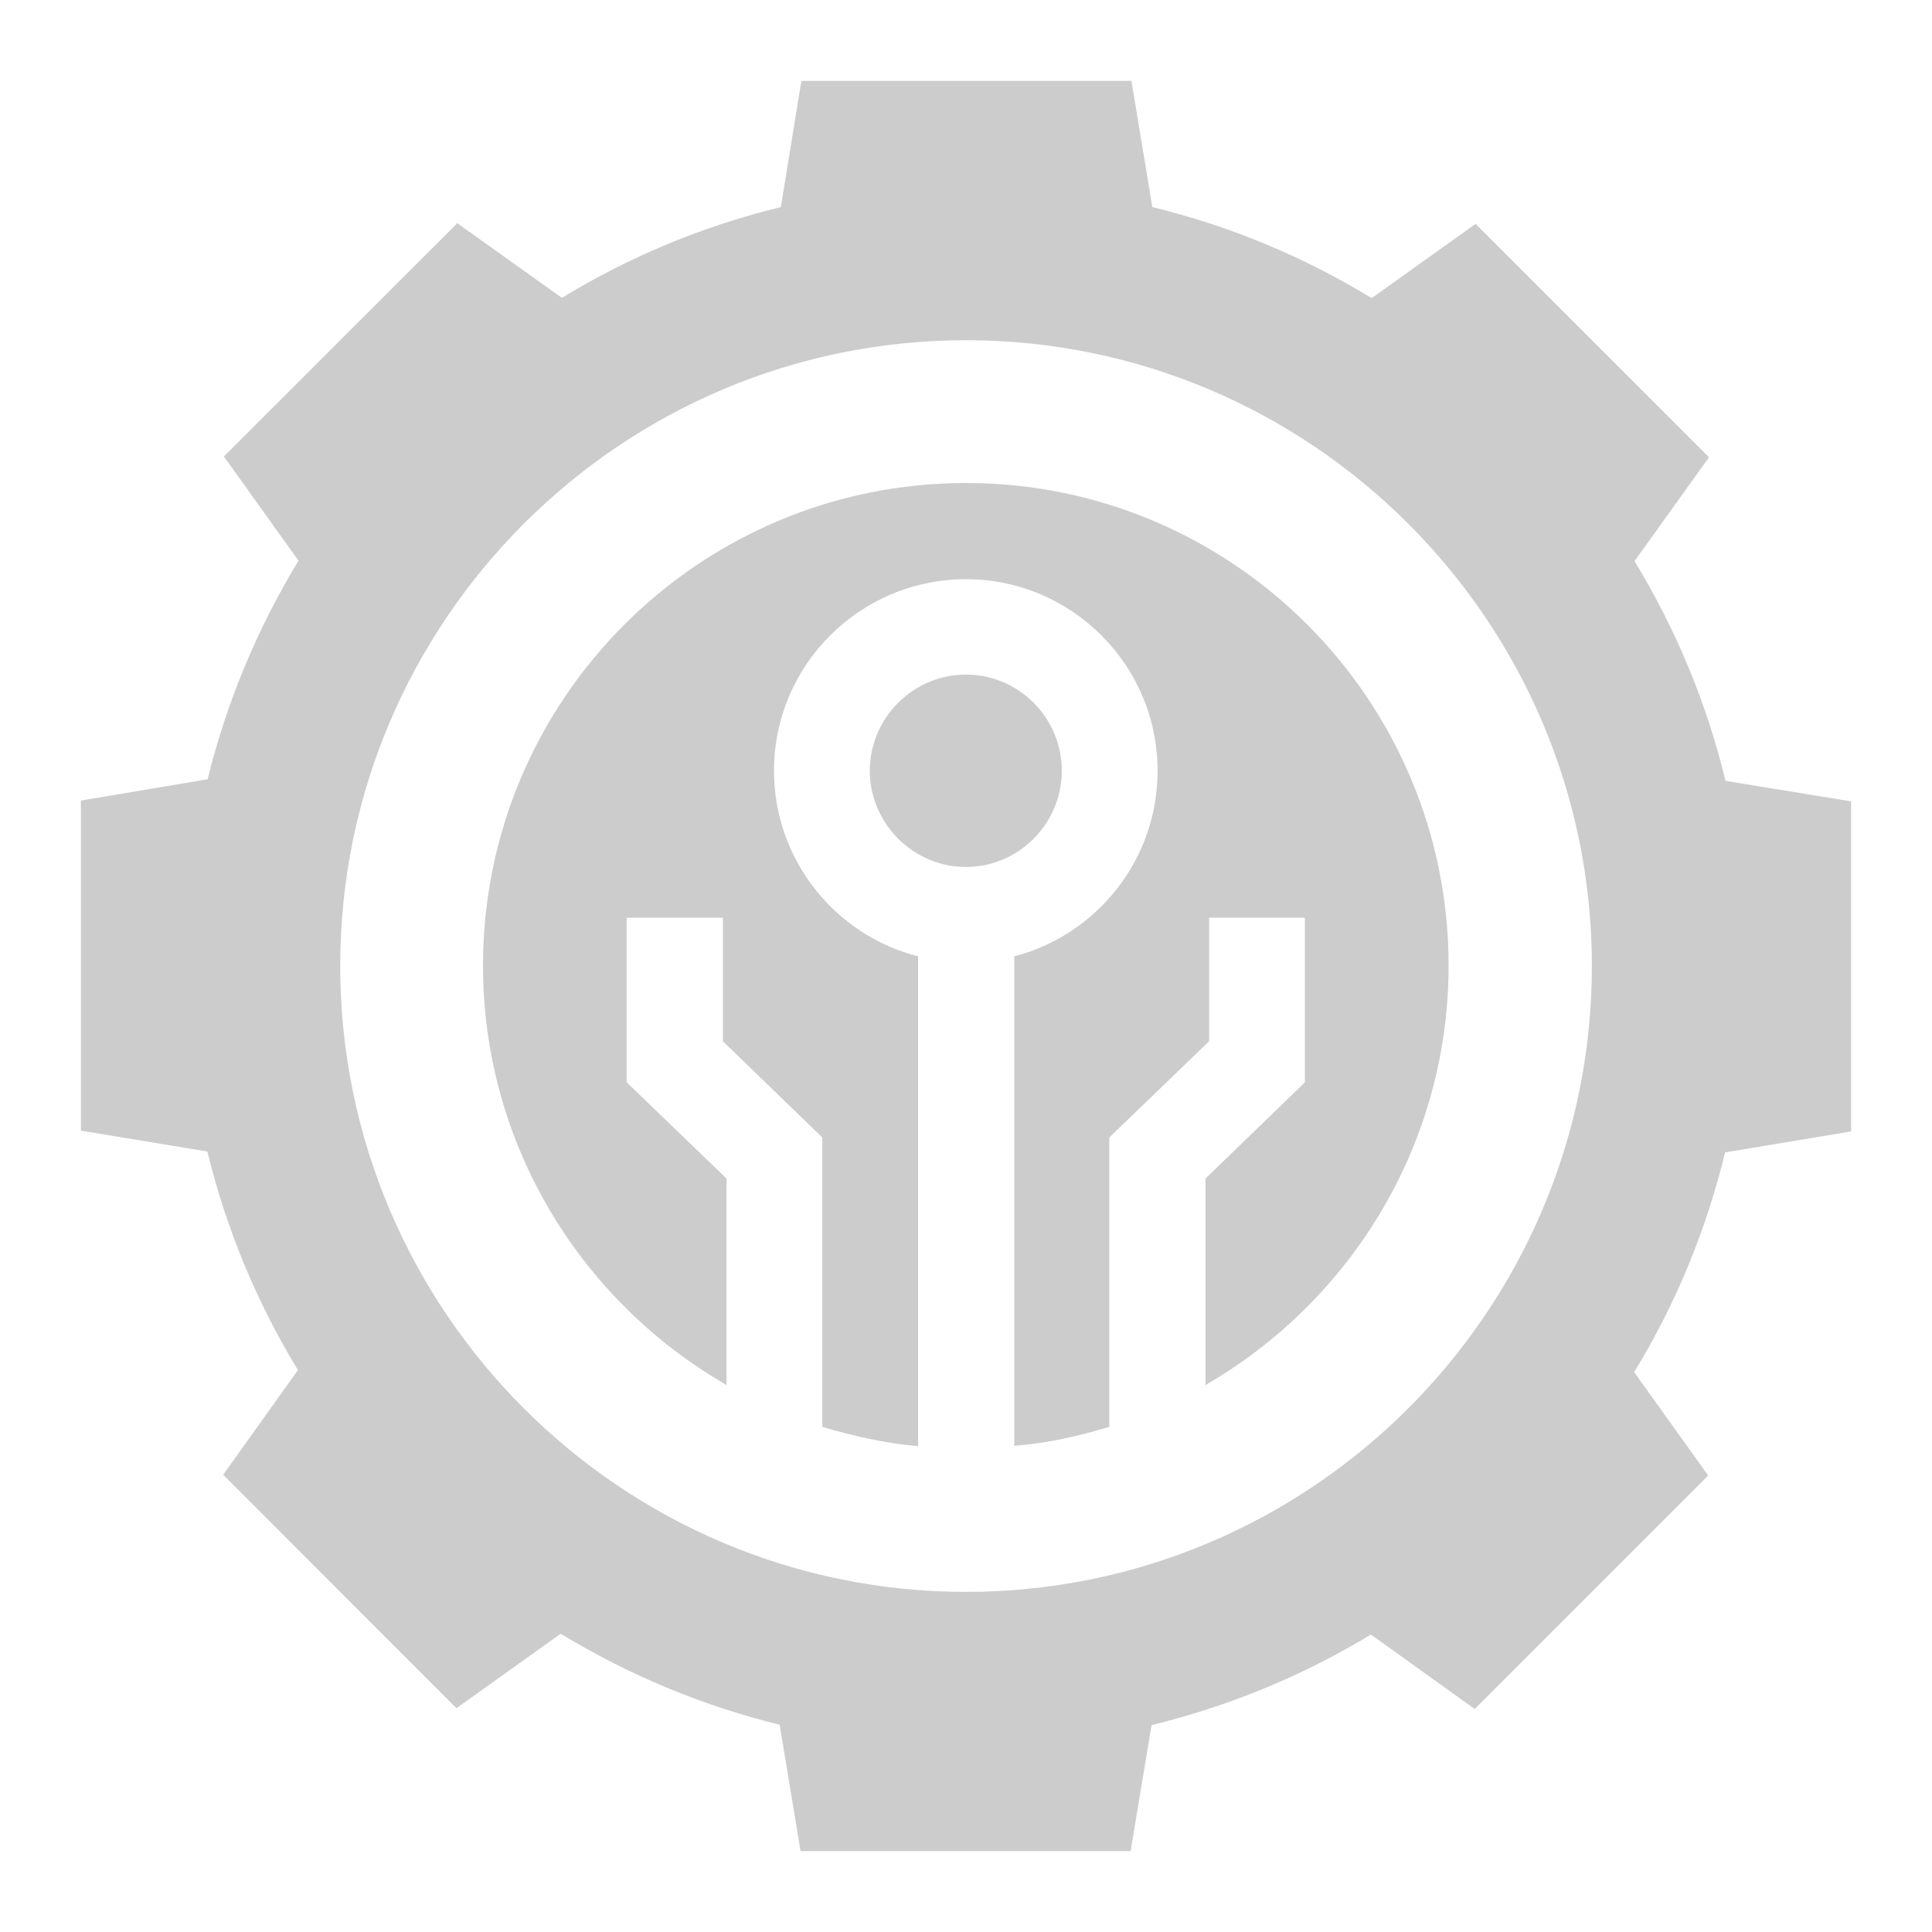 <svg xmlns="http://www.w3.org/2000/svg" xmlns:xlink="http://www.w3.org/1999/xlink" width="48" height="48">
  <defs id="acyl-settings">
    <linearGradient x1="0%" y1="0%" x2="0%" y2="100%" id="acyl-gradient">
      <stop offset="0%" style="stop-color:#CCCCCC;stop-opacity:1"/>
      <stop offset="100%" style="stop-color:#CCCCCC;stop-opacity:1"/>
    </linearGradient>
    <g id="acyl-filter">
  </g>
    <g id="acyl-drawing">
      <path id="path-main" d="M 19.91 2.01 L 19.4 5.145 C 17.47 5.614 15.65 6.37 13.96 7.4 L 11.36 5.545 L 5.562 11.34 L 7.416 13.93 C 6.385 15.63 5.629 17.45 5.158 19.36 L 2.01 19.89 L 2.01 28.09 L 5.152 28.61 C 5.62 30.53 6.375 32.35 7.402 34.04 L 5.545 36.64 L 11.34 42.44 L 13.93 40.59 C 15.63 41.62 17.45 42.38 19.37 42.85 L 19.89 45.99 L 28.09 45.99 L 28.61 42.86 C 30.53 42.39 32.36 41.64 34.06 40.61 L 36.64 42.46 L 42.44 36.66 L 40.6 34.09 C 41.64 32.39 42.39 30.56 42.86 28.63 L 45.99 28.11 L 45.99 19.91 L 42.87 19.4 C 42.4 17.46 41.64 15.64 40.61 13.94 L 42.46 11.36 L 36.66 5.562 L 34.08 7.406 C 32.38 6.373 30.56 5.615 28.63 5.145 L 28.11 2.01 L 19.91 2.01 z M 24 8.453 C 32.57 8.453 39.55 15.43 39.55 24 C 39.55 32.57 32.57 39.55 24 39.55 C 15.43 39.55 8.453 32.57 8.453 24 C 8.453 15.43 15.43 8.453 24 8.453 z M 24 12 C 17.38 12 12 17.37 12 23.99 C 12 28.44 14.44 32.33 18.05 34.41 L 18.05 29.28 L 15.57 26.89 L 15.57 22.8 L 17.96 22.8 L 17.96 25.87 L 20.43 28.26 L 20.43 35.45 C 21.2 35.68 22 35.86 22.81 35.93 L 22.81 23.76 C 20.76 23.24 19.23 21.37 19.23 19.15 C 19.23 16.52 21.37 14.39 24 14.39 C 26.62 14.39 28.76 16.52 28.76 19.15 C 28.76 21.37 27.24 23.23 25.2 23.76 L 25.2 35.92 C 26.01 35.86 26.8 35.68 27.56 35.45 L 27.56 28.26 L 30.04 25.87 L 30.04 22.8 L 32.42 22.8 L 32.42 26.89 L 29.95 29.28 L 29.95 34.41 C 33.55 32.33 35.99 28.44 35.99 23.99 C 35.99 17.37 30.61 12 24 12 z M 24 16.76 C 22.69 16.76 21.61 17.83 21.61 19.15 C 21.61 20.46 22.69 21.54 24 21.54 C 25.31 21.54 26.38 20.46 26.38 19.15 C 26.38 17.83 25.31 16.76 24 16.76 z"/>
    </g>
  </defs>
  <g id="acyl-visual">
    <use id="visible1" style="fill:url(#acyl-gradient)" xlink:href="#acyl-drawing"/>
  </g>
</svg>
